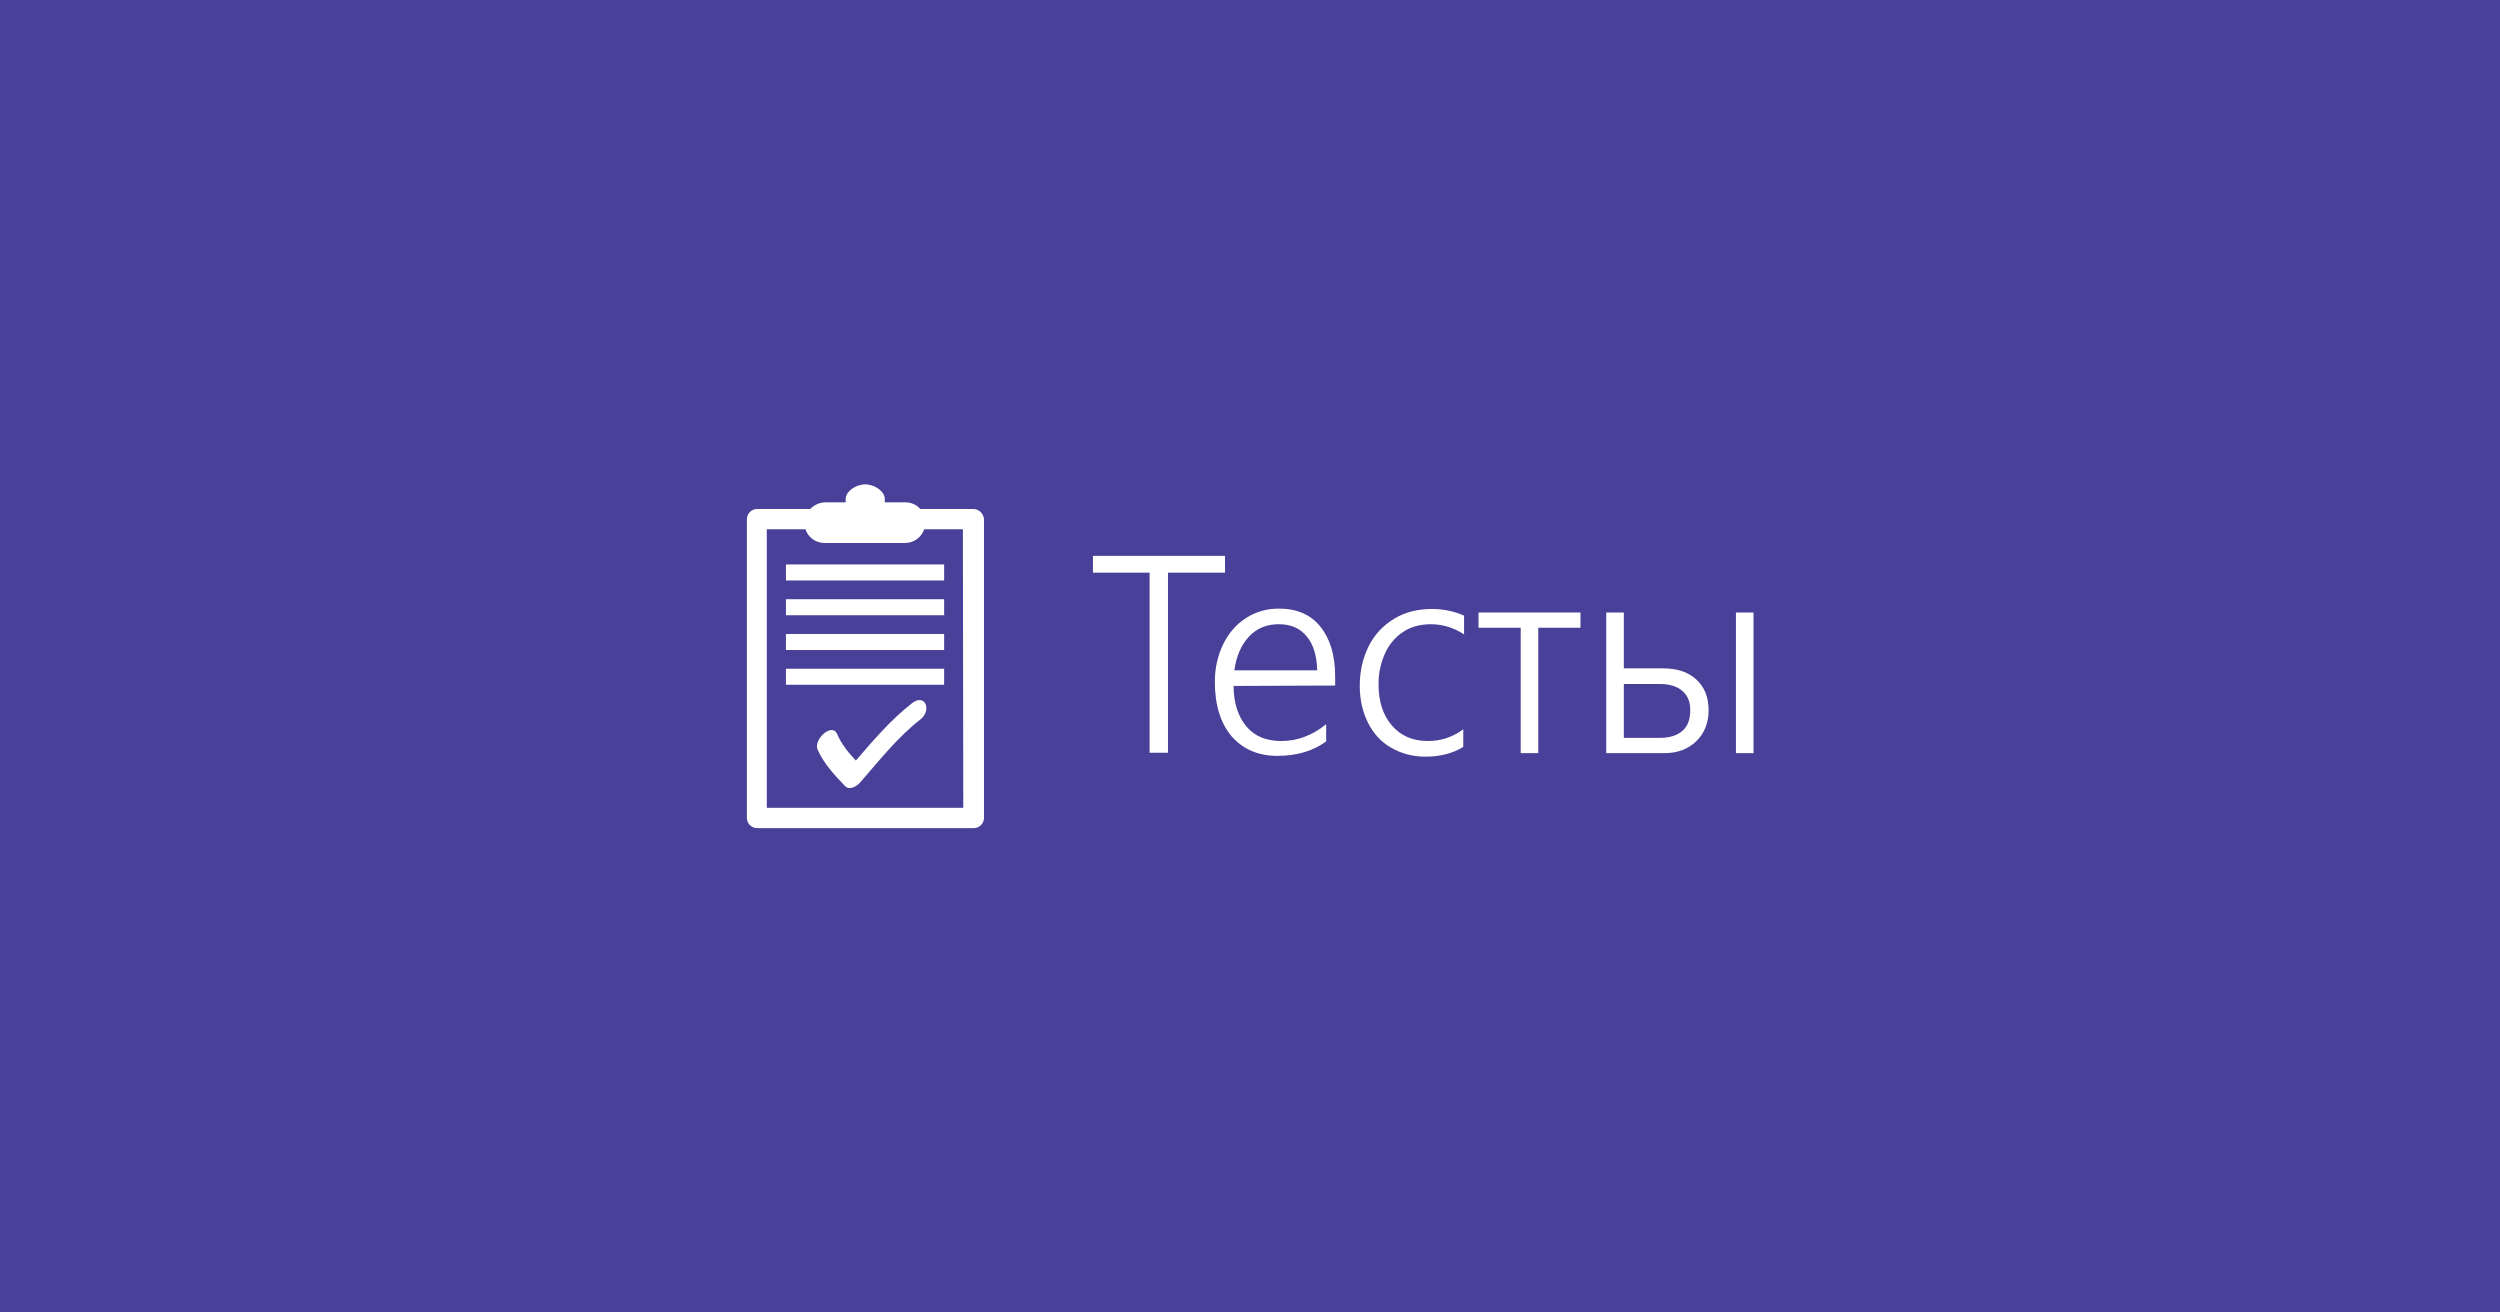 <svg version="1.1" xmlns="http://www.w3.org/2000/svg" x="0px" y="0px" width="640px" height="336px" viewBox="0 0 640 336" enable-background="new 0 0 640 336"><rect fill="#49409A" width="640" height="336"/><g><path fill="#FFFFFF" d="M299,146.6v46.1h-4.7v-46.1h-14.5v-4.3h33.8v4.3H299z"/><path fill="#FFFFFF" d="M315.8,175.6c0,4.4,1.2,7.9,3.3,10.4s5.1,3.7,8.9,3.7c4.1,0,7.9-1.4,11.5-4.3v4.4c-3.4,2.5-7.6,3.7-12.5,3.7c-4.9,0-8.8-1.7-11.7-5c-2.8-3.3-4.3-8-4.3-13.9c0-3.5,0.7-6.7,2.1-9.6c1.4-2.9,3.4-5.2,5.9-6.8c2.5-1.6,5.3-2.4,8.4-2.4c4.5,0,8.1,1.5,10.6,4.6c2.5,3.1,3.8,7.3,3.8,12.8v2.3L315.8,175.6L315.8,175.6z M337.2,171.6c-0.1-3.8-1-6.7-2.7-8.7c-1.7-2.1-4.1-3.1-7.1-3.1c-3.1,0-5.6,1-7.6,3.1c-2,2.1-3.3,5-3.8,8.7H337.2L337.2,171.6z"/><path fill="#FFFFFF" d="M374.6,191.2c-2.7,1.7-6,2.5-9.7,2.5c-3.3,0-6.2-0.8-8.8-2.3c-2.6-1.5-4.5-3.6-5.9-6.4c-1.4-2.8-2.1-5.9-2.1-9.5c0-3.7,0.8-7.1,2.3-10.1c1.5-3,3.7-5.3,6.5-7c2.8-1.7,6-2.5,9.7-2.5c3,0,5.7,0.6,8.2,1.7v4.8c-2.6-1.7-5.5-2.6-8.5-2.6c-2.6,0-5,0.6-7,1.9c-2,1.3-3.6,3.1-4.7,5.5c-1.1,2.4-1.7,5-1.7,7.9c0,4.4,1.1,7.9,3.4,10.6c2.3,2.7,5.4,4,9.2,4c3.4,0,6.4-1,9.1-3L374.6,191.2L374.6,191.2z"/><path fill="#FFFFFF" d="M393.8,160.7v32.1h-4.5v-32.1h-10.8v-3.9h26.1v3.9L393.8,160.7L393.8,160.7z"/><path fill="#FFFFFF" d="M437.4,181.8c0,3.3-1.1,6-3.2,8c-2.1,2-4.8,3-8.1,3h-14.9v-36h4.5v14.3h10c3.6,0,6.4,0.9,8.5,2.8C436.3,175.8,437.4,178.4,437.4,181.8z M432.7,181.8c0-2.1-0.6-3.7-2-4.9c-1.3-1.2-3.3-1.8-5.9-1.8h-9.1v13.8h9.2c2.5,0,4.4-0.6,5.8-1.8S432.7,184.1,432.7,181.8z M444.4,192.8v-36h4.5v36H444.4z"/></g><g><g><path fill="#FFFFFF" d="M233.5,180c-5.4,4.2-9.9,9.5-14.4,14.7c-1.9-2-3.7-4.2-4.8-6.8c-1.3-3-6.1,1.4-5,4c1.6,3.6,4.4,6.6,7.1,9.4c1.1,1.1,3.1-0.1,3.8-1c4.9-5.6,9.5-11.5,15.4-16.1C238.6,181.9,236.9,177.4,233.5,180z"/><path fill="#FFFFFF" d="M249.2,130.3h-13.6c-1-1.1-2.3-1.7-3.9-1.7h-5.2v-0.9c0-1.9-2.6-3.7-5-3.7c-2.4,0-5,1.8-5,3.7v0.9h-5.2c-1.5,0-2.9,0.7-3.9,1.7h-13.6c-1.4,0-2.6,1.2-2.6,2.6v76.5c0,1.4,1.2,2.6,2.6,2.6h55.5c1.4,0,2.6-1.2,2.6-2.6v-76.5C251.8,131.5,250.6,130.3,249.2,130.3z M246.6,206.8h-50.3v-71.3h7.5l0,0h2.4c0.7,2.1,2.6,3.5,4.9,3.5h10.3h10.3c2.3,0,4.2-1.5,4.9-3.5h2.4l0,0h7.5L246.6,206.8L246.6,206.8z"/><rect x="201.2" y="144.5" fill="#FFFFFF" width="40.5" height="4.1"/><rect x="201.2" y="153.4" fill="#FFFFFF" width="40.5" height="4.1"/><rect x="201.2" y="162.3" fill="#FFFFFF" width="40.5" height="4.1"/><rect x="201.2" y="171.2" fill="#FFFFFF" width="40.5" height="4.1"/></g></g></svg>

